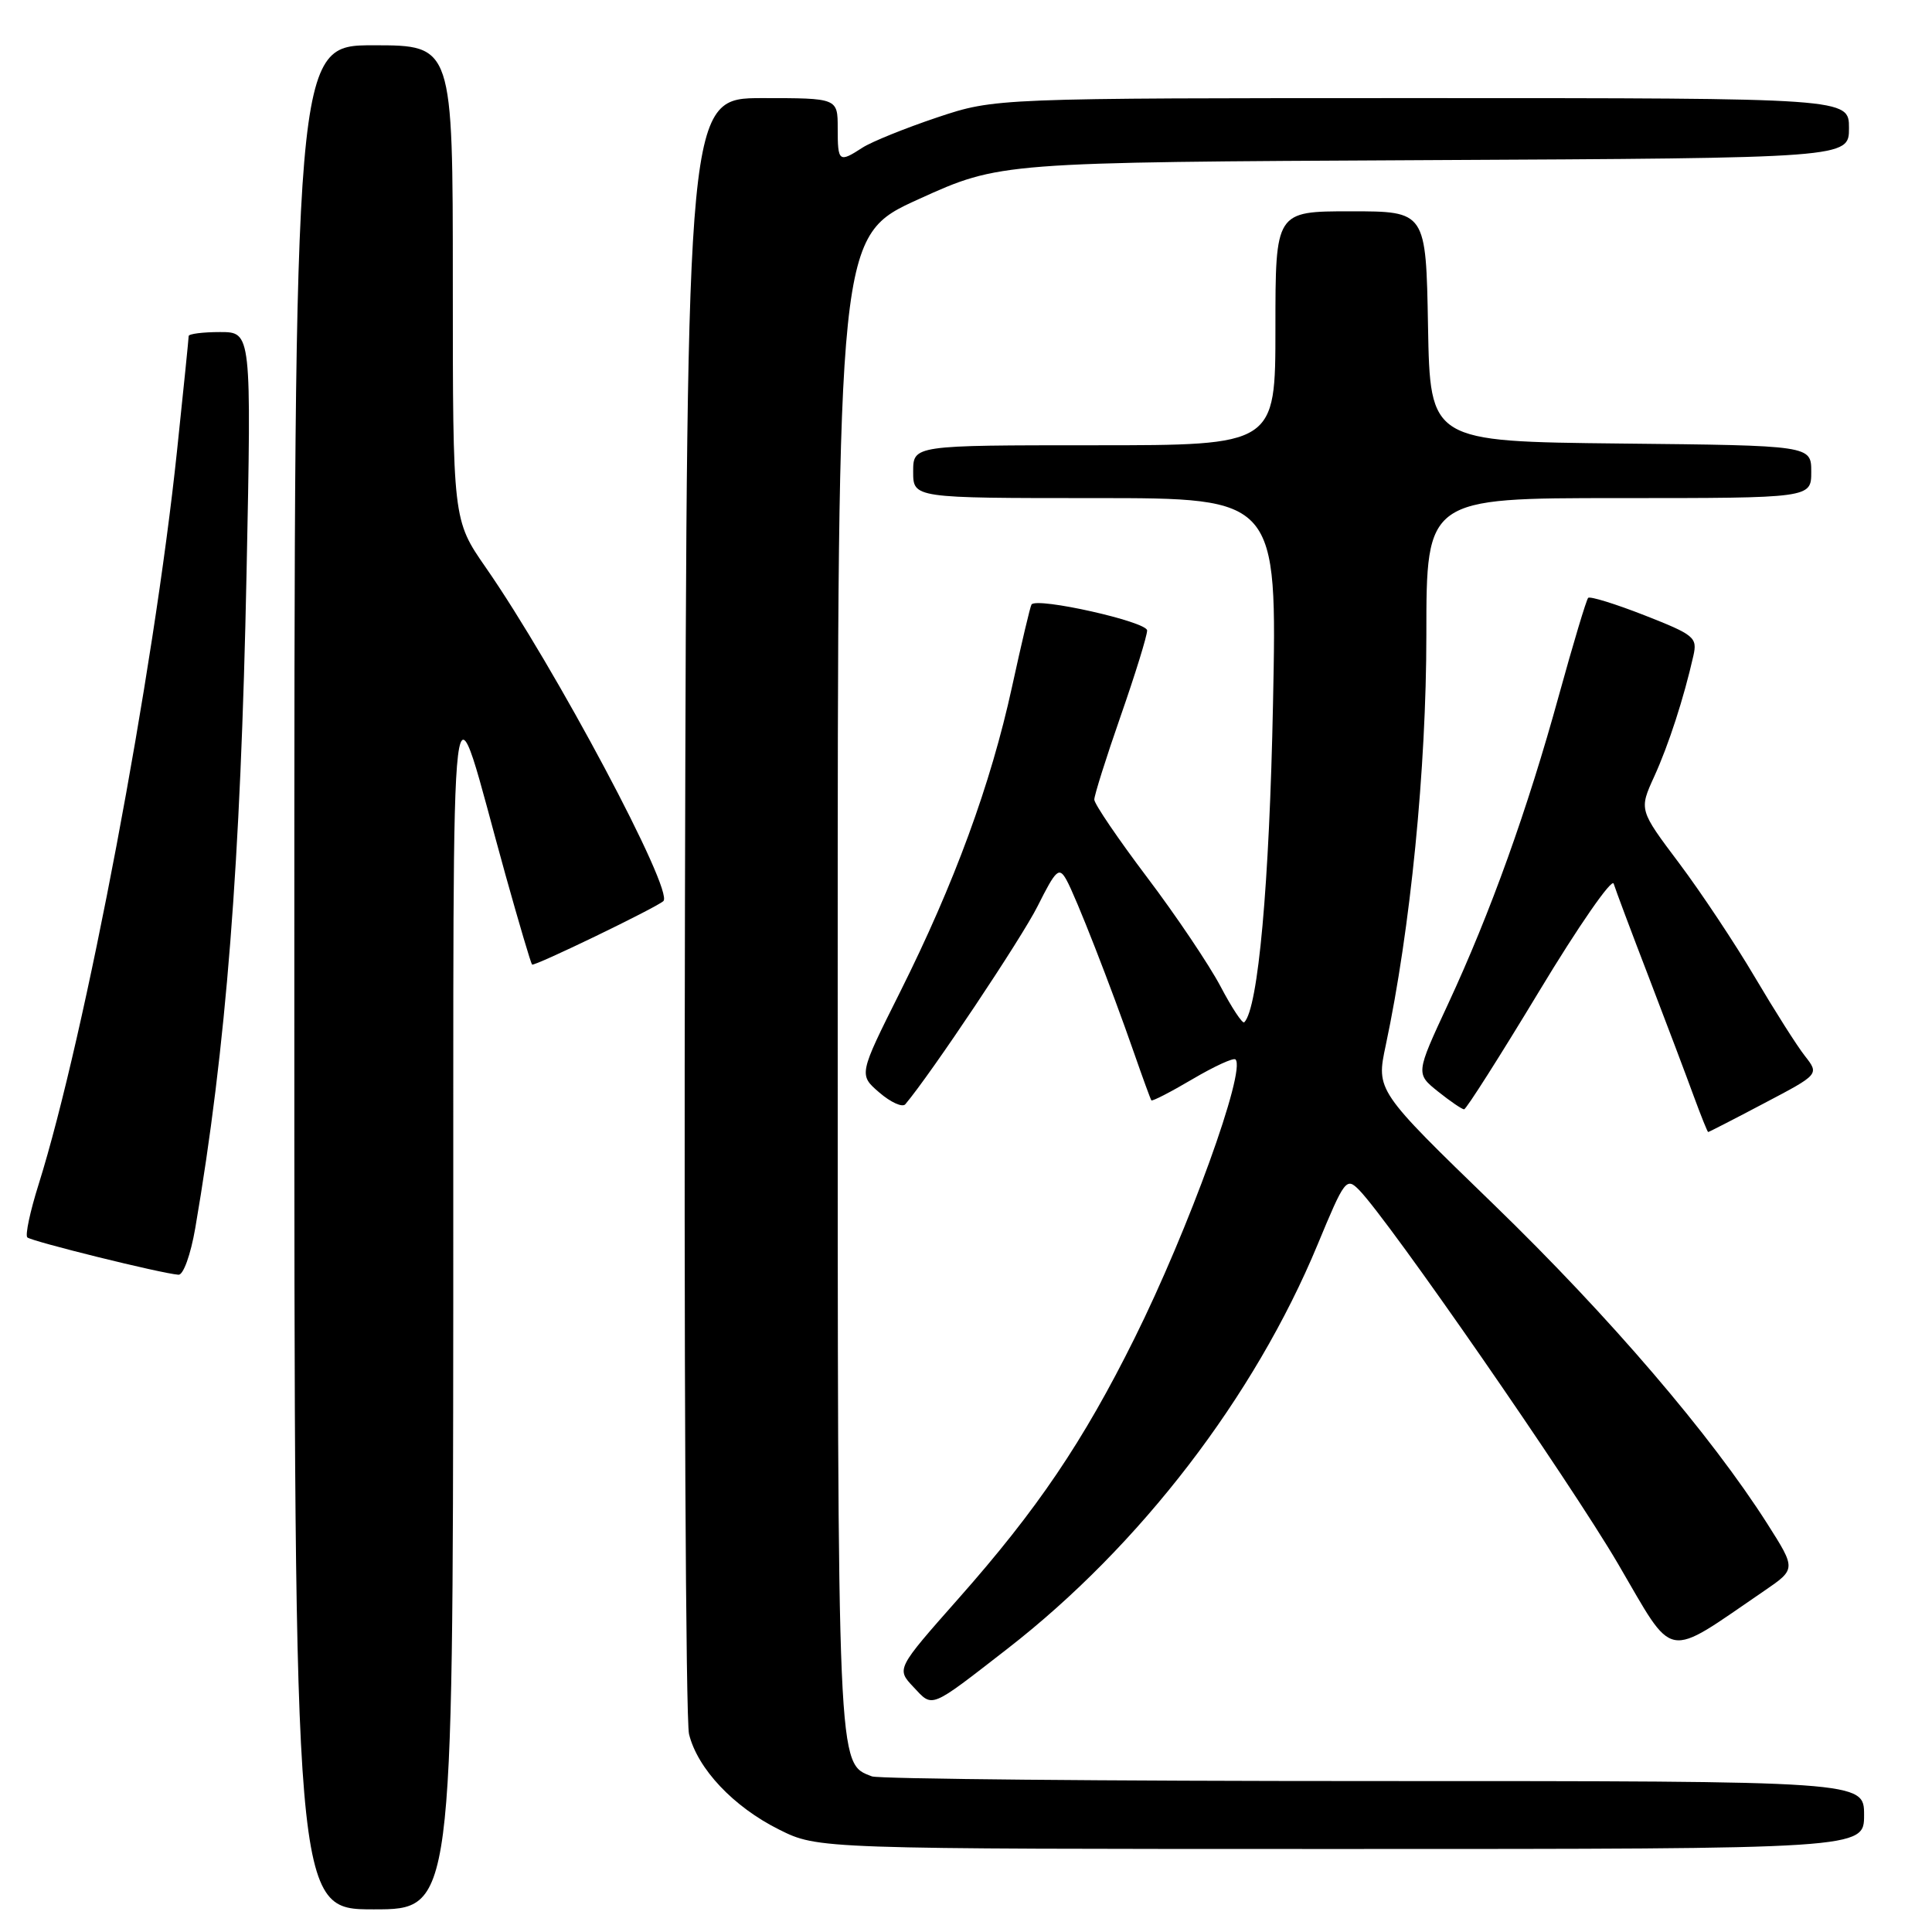 <?xml version="1.0" encoding="UTF-8" standalone="no"?>
<!DOCTYPE svg PUBLIC "-//W3C//DTD SVG 1.1//EN" "http://www.w3.org/Graphics/SVG/1.1/DTD/svg11.dtd" >
<svg xmlns="http://www.w3.org/2000/svg" xmlns:xlink="http://www.w3.org/1999/xlink" version="1.1" viewBox="0 0 256 256">
 <g >
 <path fill="currentColor"
d=" M 60.06 172.75 C 60.12 82.27 59.35 88.54 67.00 116.00 C 68.77 122.33 70.34 127.64 70.50 127.81 C 70.77 128.10 86.96 120.27 87.90 119.40 C 89.34 118.08 73.54 88.40 64.37 75.20 C 60.00 68.90 60.00 68.90 60.00 37.45 C 60.00 6.00 60.00 6.00 49.50 6.00 C 39.00 6.00 39.00 6.00 39.00 129.50 C 39.00 253.00 39.00 253.00 49.50 253.00 C 60.00 253.00 60.00 253.00 60.06 172.75 Z  M 247.00 240.50 C 247.00 236.00 247.00 236.00 182.08 236.00 C 146.38 236.00 116.44 235.72 115.54 235.38 C 110.93 233.61 111.00 235.29 111.00 130.18 C 111.00 31.26 111.00 31.26 121.75 26.38 C 132.50 21.50 132.50 21.50 188.75 21.22 C 245.00 20.94 245.00 20.94 245.00 16.97 C 245.00 13.00 245.00 13.00 188.43 13.00 C 131.85 13.00 131.85 13.00 124.18 15.56 C 119.95 16.98 115.50 18.78 114.29 19.56 C 111.16 21.59 111.00 21.47 111.00 17.00 C 111.00 13.00 111.00 13.00 101.01 13.00 C 91.03 13.00 91.03 13.00 90.76 119.75 C 90.62 178.46 90.86 227.97 91.30 229.78 C 92.43 234.37 97.19 239.42 103.24 242.43 C 108.39 245.00 108.39 245.00 177.70 245.00 C 247.00 245.00 247.00 245.00 247.00 240.50 Z  M 133.50 218.46 C 151.07 204.82 166.24 185.05 174.59 164.91 C 178.18 156.25 178.40 155.96 180.10 157.69 C 184.09 161.78 208.03 196.34 214.39 207.20 C 222.01 220.22 220.40 219.92 233.75 210.81 C 237.99 207.91 237.99 207.91 234.20 201.94 C 226.68 190.13 213.33 174.53 197.98 159.65 C 182.34 144.50 182.34 144.50 183.62 138.50 C 186.89 123.13 189.00 101.84 189.00 84.11 C 189.00 66.00 189.00 66.00 214.50 66.00 C 240.00 66.00 240.00 66.00 240.00 62.52 C 240.00 59.03 240.00 59.03 214.75 58.77 C 189.50 58.50 189.50 58.50 189.22 43.25 C 188.95 28.00 188.95 28.00 178.97 28.00 C 169.00 28.00 169.00 28.00 169.00 43.50 C 169.00 59.00 169.00 59.00 145.00 59.00 C 121.00 59.00 121.00 59.00 121.00 62.50 C 121.00 66.00 121.00 66.00 145.11 66.00 C 169.23 66.00 169.23 66.00 168.68 93.25 C 168.20 117.17 166.72 133.62 164.87 135.46 C 164.64 135.69 163.22 133.55 161.72 130.69 C 160.21 127.84 155.84 121.33 151.99 116.24 C 148.15 111.15 145.00 106.52 145.00 105.95 C 145.00 105.38 146.57 100.39 148.50 94.86 C 150.43 89.33 152.00 84.24 152.00 83.54 C 152.00 82.38 137.39 79.10 136.68 80.10 C 136.52 80.32 135.36 85.22 134.10 91.00 C 131.28 103.94 126.45 117.09 119.26 131.46 C 113.78 142.41 113.78 142.41 116.52 144.77 C 118.03 146.07 119.58 146.77 119.96 146.32 C 123.38 142.26 135.34 124.36 137.49 120.07 C 139.93 115.20 140.33 114.84 141.30 116.57 C 142.54 118.78 147.19 130.67 150.26 139.50 C 151.41 142.80 152.44 145.63 152.56 145.80 C 152.67 145.96 155.12 144.70 158.00 143.00 C 160.88 141.30 163.45 140.12 163.71 140.38 C 165.14 141.81 157.50 162.91 150.33 177.33 C 143.53 191.02 137.43 200.04 127.01 211.81 C 118.77 221.13 118.77 221.13 121.03 223.53 C 123.64 226.31 123.09 226.54 133.50 218.46 Z  M 25.87 162.75 C 29.97 138.86 31.89 114.46 32.67 75.89 C 33.32 44.00 33.32 44.00 29.16 44.00 C 26.87 44.00 25.00 44.24 25.00 44.53 C 25.00 44.82 24.31 51.64 23.46 59.70 C 20.37 89.19 11.30 137.23 5.11 156.96 C 3.99 160.51 3.32 163.66 3.62 163.96 C 4.15 164.48 21.35 168.74 23.65 168.91 C 24.29 168.96 25.26 166.27 25.87 162.75 Z  M 233.79 146.17 C 241.06 142.35 241.06 142.35 239.16 139.92 C 238.11 138.59 235.14 133.90 232.54 129.50 C 229.95 125.10 225.44 118.31 222.51 114.40 C 217.18 107.31 217.18 107.31 219.19 102.90 C 221.11 98.69 223.12 92.48 224.38 86.90 C 224.93 84.46 224.52 84.13 217.93 81.54 C 214.05 80.02 210.69 78.98 210.44 79.22 C 210.20 79.47 208.46 85.26 206.58 92.08 C 202.40 107.28 197.51 120.91 191.86 133.07 C 187.59 142.26 187.59 142.26 190.54 144.63 C 192.17 145.93 193.72 146.99 194.00 146.99 C 194.28 146.99 198.75 139.95 203.95 131.34 C 209.14 122.73 213.59 116.32 213.82 117.09 C 214.06 117.87 216.15 123.45 218.48 129.50 C 220.80 135.55 223.48 142.64 224.43 145.25 C 225.39 147.86 226.25 150.00 226.34 150.00 C 226.44 150.00 229.80 148.28 233.79 146.17 Z "/>
</g>
</svg>